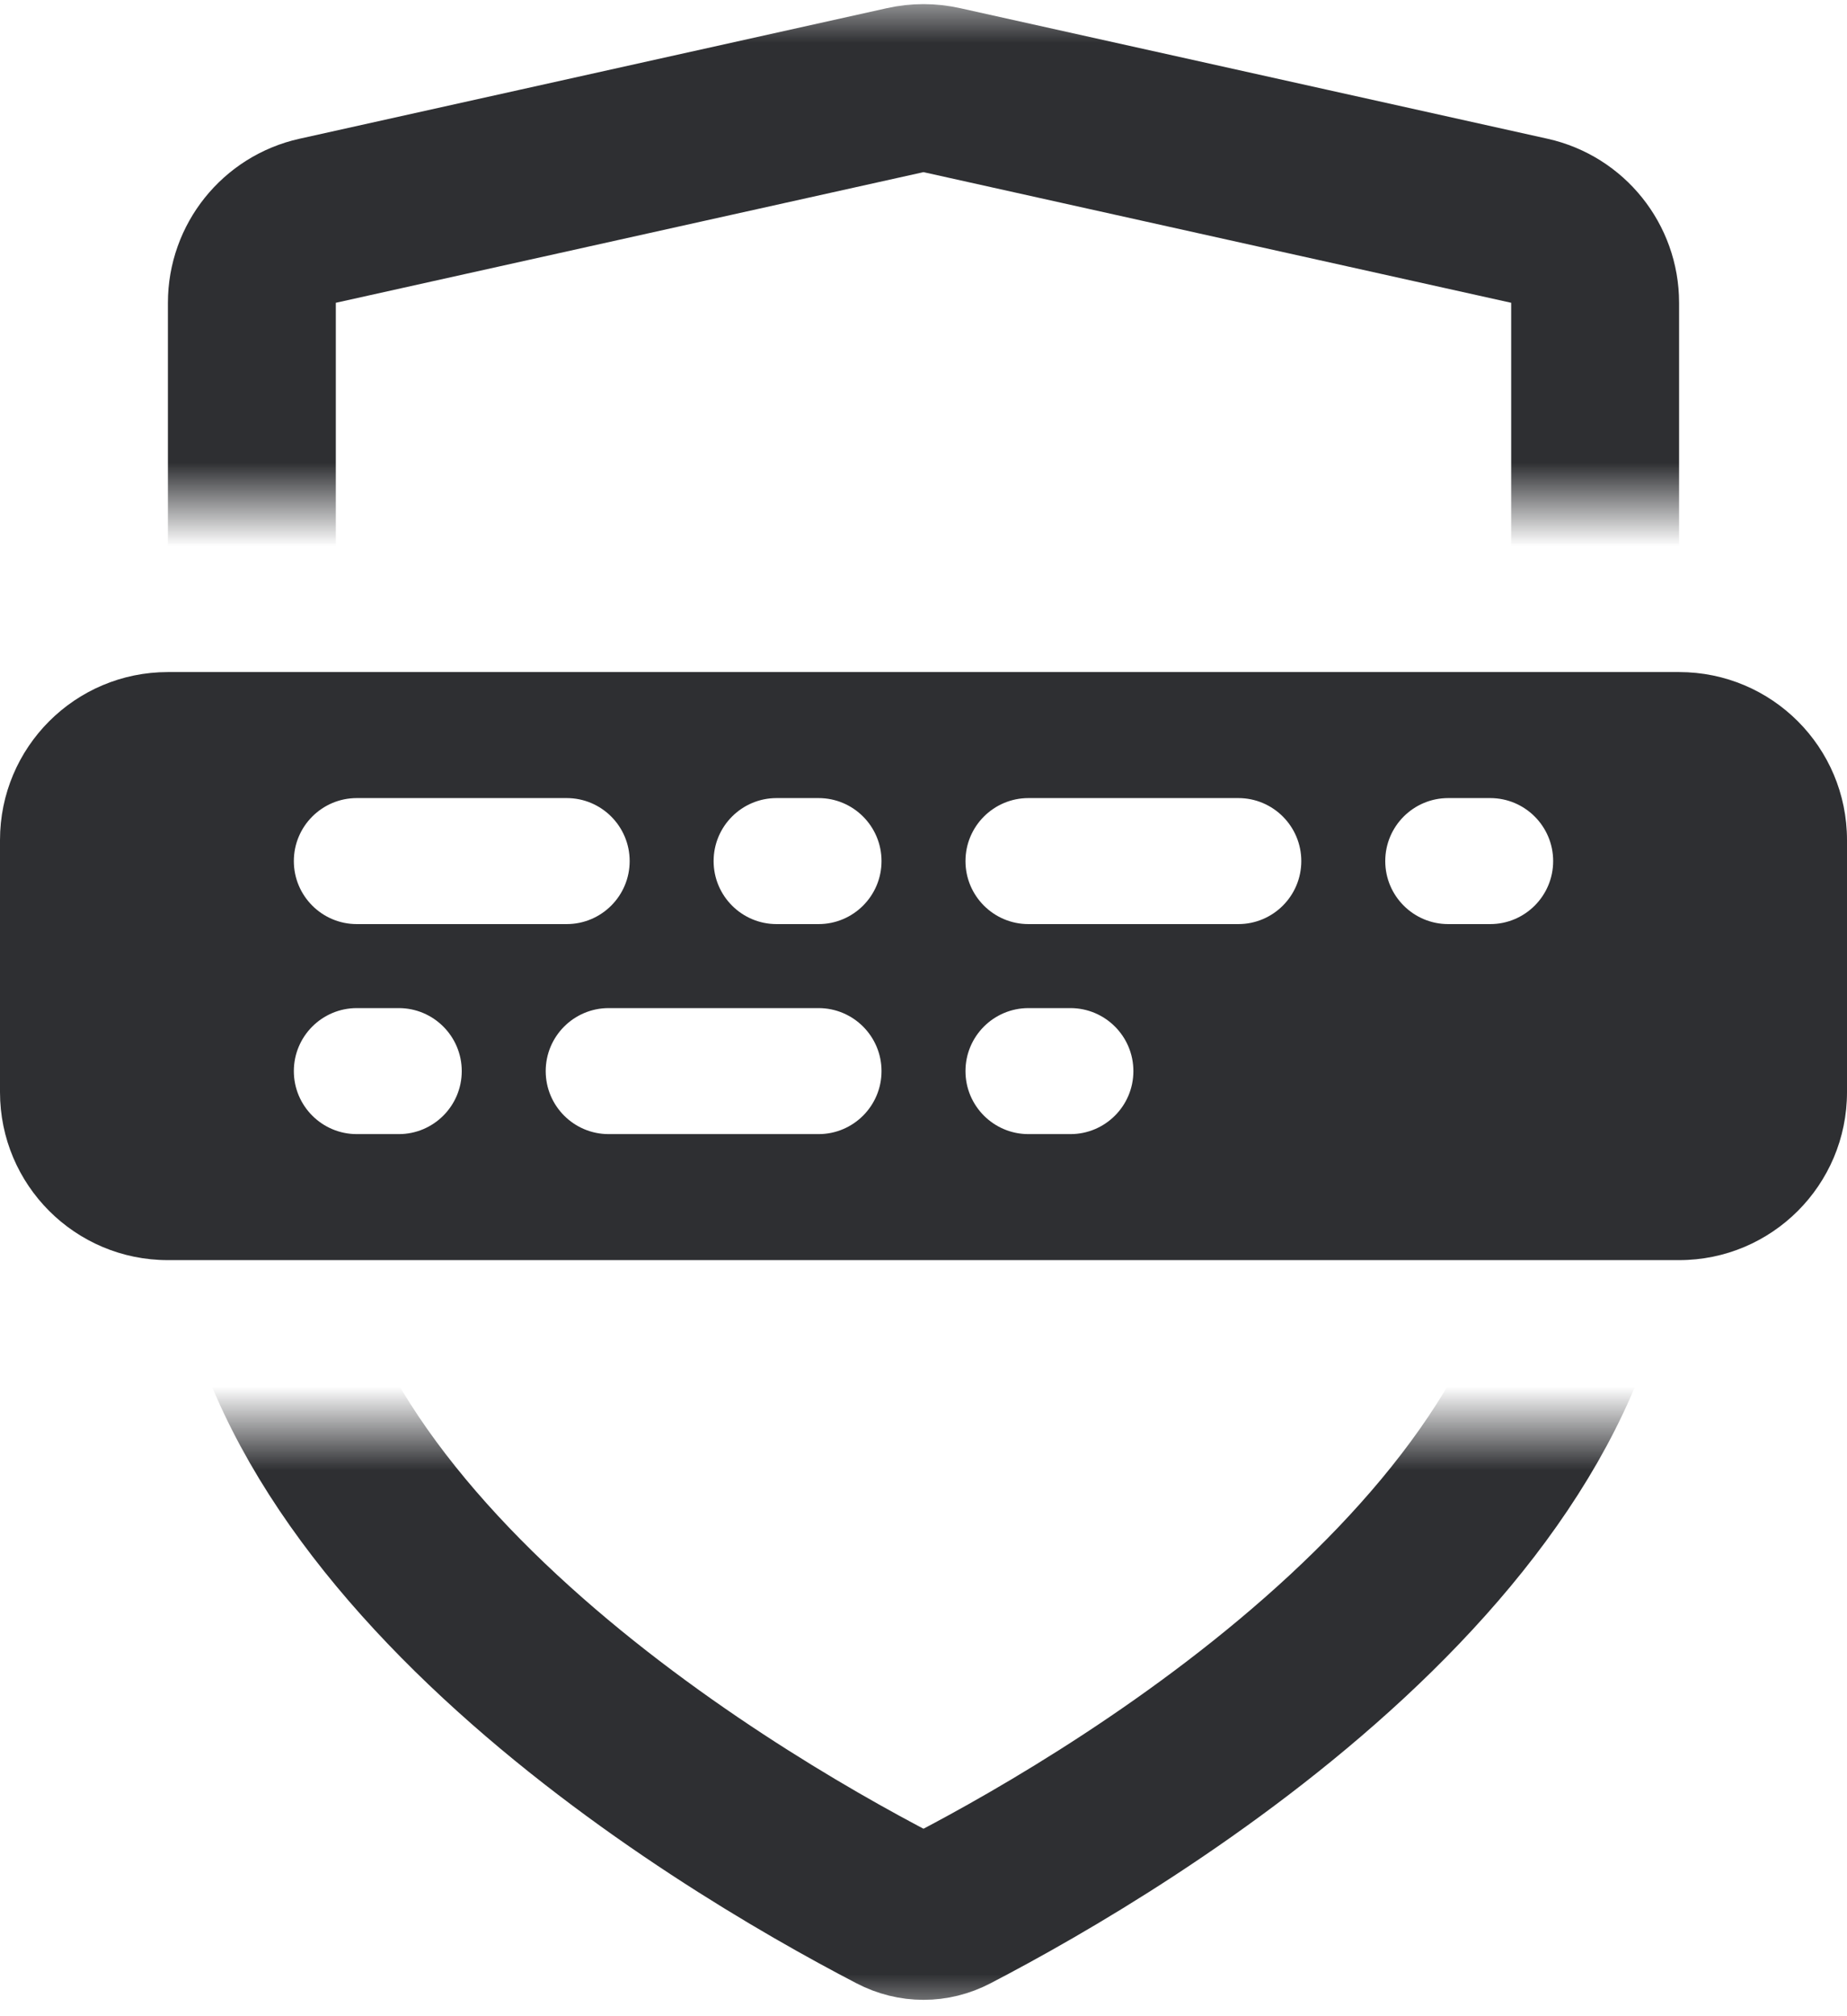<svg width="22" height="24" viewBox="0 0 22 24" fill="none" xmlns="http://www.w3.org/2000/svg">
<mask id="mask0" mask-type="alpha" maskUnits="userSpaceOnUse" x="0" y="0" width="22" height="24">
<rect width="22" height="6" fill="white"/>
<rect y="17" width="22" height="7" fill="white"/>
</mask>
<g mask="url(#mask0)">
<path d="M11.335 22.722C11.122 22.833 10.878 22.833 10.665 22.722C9.6 22.169 7.638 21.04 5.957 19.481C4.254 17.902 3 16.033 3 14V3.604C3 3.136 3.326 2.73 3.783 2.628L10.783 1.073C10.926 1.041 11.074 1.041 11.217 1.073L18.217 2.628C18.674 2.73 19 3.136 19 3.604V14C19 16.033 17.746 17.902 16.043 19.481C14.361 21.04 12.4 22.169 11.335 22.722Z" stroke="#2E2F32" stroke-width="2"/>
</g>
<path fill-rule="evenodd" clip-rule="evenodd" d="M2 8C0.895 8 0 8.895 0 10V13C0 14.105 0.895 15 2 15H20C21.105 15 22 14.105 22 13V10C22 8.895 21.105 8 20 8H2ZM4.25 9.5C3.836 9.5 3.5 9.836 3.5 10.25C3.5 10.664 3.836 11 4.25 11H6.75C7.164 11 7.5 10.664 7.5 10.25C7.5 9.836 7.164 9.5 6.75 9.5H4.25ZM8.5 10.25C8.5 9.836 8.836 9.5 9.25 9.5H9.75C10.164 9.5 10.5 9.836 10.5 10.25C10.5 10.664 10.164 11 9.75 11H9.25C8.836 11 8.5 10.664 8.5 10.25ZM12.25 9.5C11.836 9.5 11.5 9.836 11.5 10.25C11.5 10.664 11.836 11 12.25 11H14.75C15.164 11 15.5 10.664 15.5 10.25C15.5 9.836 15.164 9.5 14.75 9.5H12.25ZM16.5 10.25C16.5 9.836 16.836 9.5 17.25 9.5H17.75C18.164 9.5 18.5 9.836 18.5 10.25C18.5 10.664 18.164 11 17.75 11H17.25C16.836 11 16.5 10.664 16.5 10.25ZM4.25 12C3.836 12 3.5 12.336 3.5 12.75C3.5 13.164 3.836 13.5 4.25 13.5H4.75C5.164 13.5 5.5 13.164 5.5 12.75C5.5 12.336 5.164 12 4.75 12H4.25ZM6.5 12.75C6.5 12.336 6.836 12 7.25 12H9.75C10.164 12 10.5 12.336 10.5 12.75C10.5 13.164 10.164 13.5 9.75 13.5H7.25C6.836 13.5 6.5 13.164 6.5 12.75ZM12.25 12C11.836 12 11.5 12.336 11.5 12.75C11.5 13.164 11.836 13.5 12.25 13.5H12.75C13.164 13.5 13.5 13.164 13.5 12.75C13.5 12.336 13.164 12 12.75 12H12.25Z" fill="#2E2F32"/>
</svg>
